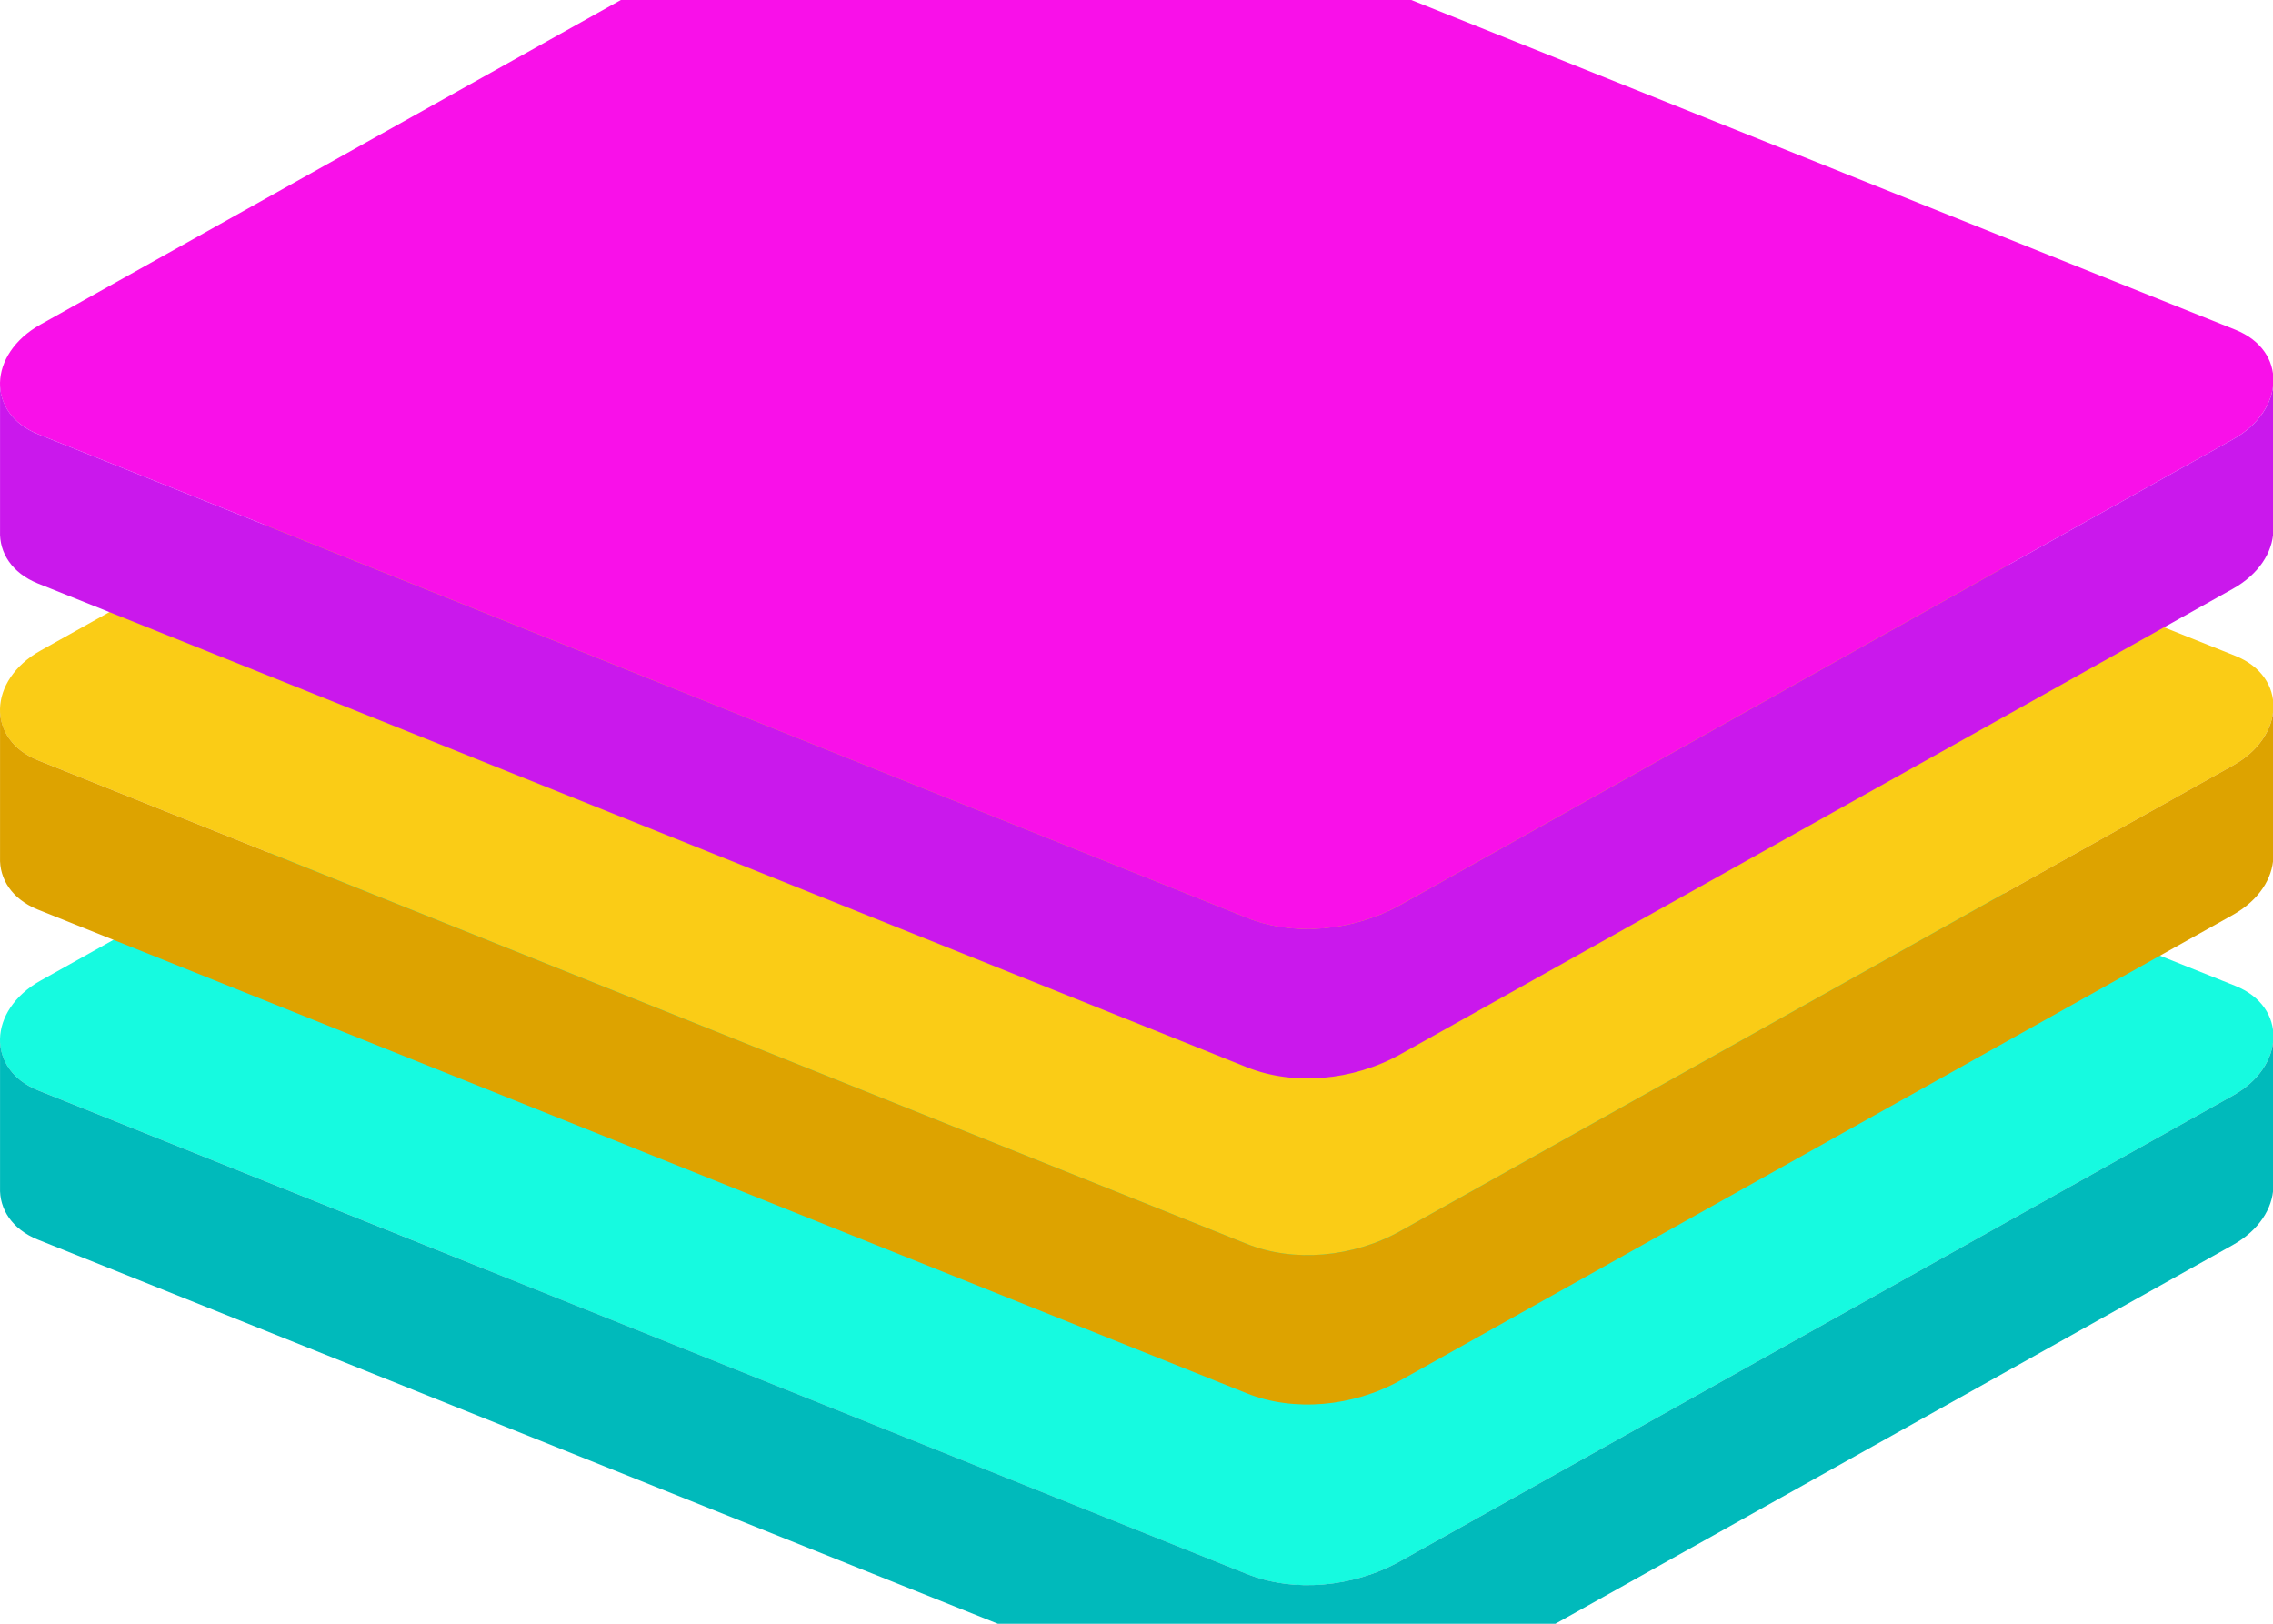 <svg width="168" height="120" viewBox="0 0 168 120" fill="none" xmlns="http://www.w3.org/2000/svg">
    <path d="M92.163 116.327L2.811 80.579C-1.019 79.043 -0.915 74.659 3 72.47L64.523 38.074C68.04 36.107 72.431 35.734 75.87 37.113L165.222 72.862C169.052 74.397 168.947 78.782 165.032 80.971L103.509 115.367C99.992 117.333 95.601 117.706 92.163 116.327Z" fill="#16FAE0"/>
    <path d="M168.031 76.719C167.973 78.267 166.974 79.888 165.036 80.966L103.513 115.362C99.996 117.329 95.605 117.701 92.167 116.323L2.815 80.581C0.923 79.823 -0.004 78.372 0.003 76.83V87.755C-0.056 89.336 0.87 90.839 2.808 91.617L92.16 127.365C95.599 128.744 99.99 128.372 103.507 126.405L165.03 92.009C166.968 90.924 167.966 89.304 168.025 87.762V76.725L168.031 76.719Z" fill="url(#paint0_linear_58_14773)"/>
    <path d="M92.163 91.937L2.811 56.188C-1.019 54.652 -0.915 50.268 3 48.079L64.523 13.683C68.04 11.716 72.431 11.344 75.87 12.722L165.222 48.471C169.052 50.007 168.947 54.391 165.032 56.58L103.509 90.976C99.992 92.943 95.601 93.315 92.163 91.937Z" fill="#FACC16"/>
    <path d="M168.031 52.328C167.973 53.877 166.974 55.497 165.036 56.575L103.513 90.971C99.996 92.938 95.605 93.311 92.167 91.932L2.815 56.19C0.923 55.432 -0.004 53.981 0.003 52.439V63.364C-0.056 64.946 0.87 66.448 2.808 67.226L92.16 102.975C95.599 104.354 99.99 103.981 103.507 102.014L165.03 67.618C166.968 66.534 167.966 64.913 168.025 63.371V52.335L168.031 52.328Z" fill="#DDA300"/>
    <path d="M92.163 67.835L2.811 32.086C-1.019 30.551 -0.915 26.166 3 23.977L64.523 -10.419C68.04 -12.386 72.431 -12.758 75.87 -11.379L165.222 24.369C169.052 25.905 168.947 30.29 165.032 32.478L103.509 66.874C99.992 68.841 95.601 69.214 92.163 67.835Z" fill="#F910E9"/>
    <path d="M168.031 28.227C167.973 29.775 166.974 31.396 165.036 32.474L103.513 66.87C99.996 68.837 95.605 69.209 92.167 67.83L2.815 32.088C0.923 31.33 -0.004 29.88 0.003 28.338V39.263C-0.056 40.844 0.87 42.347 2.808 43.125L92.16 78.873C95.599 80.252 99.99 79.879 103.507 77.913L165.03 43.517C166.968 42.432 167.966 40.811 168.025 39.269V28.233L168.031 28.227Z" fill="#CA18EC"/>
    <defs>
        <linearGradient id="paint0_linear_58_14773" x1="0.003" y1="102.45" x2="168.038" y2="102.45" gradientUnits="userSpaceOnUse">
            <stop stop-color="#00BABB"/>
            <stop offset="1" stop-color="#00BABB"/>
        </linearGradient>
    </defs>
</svg>


